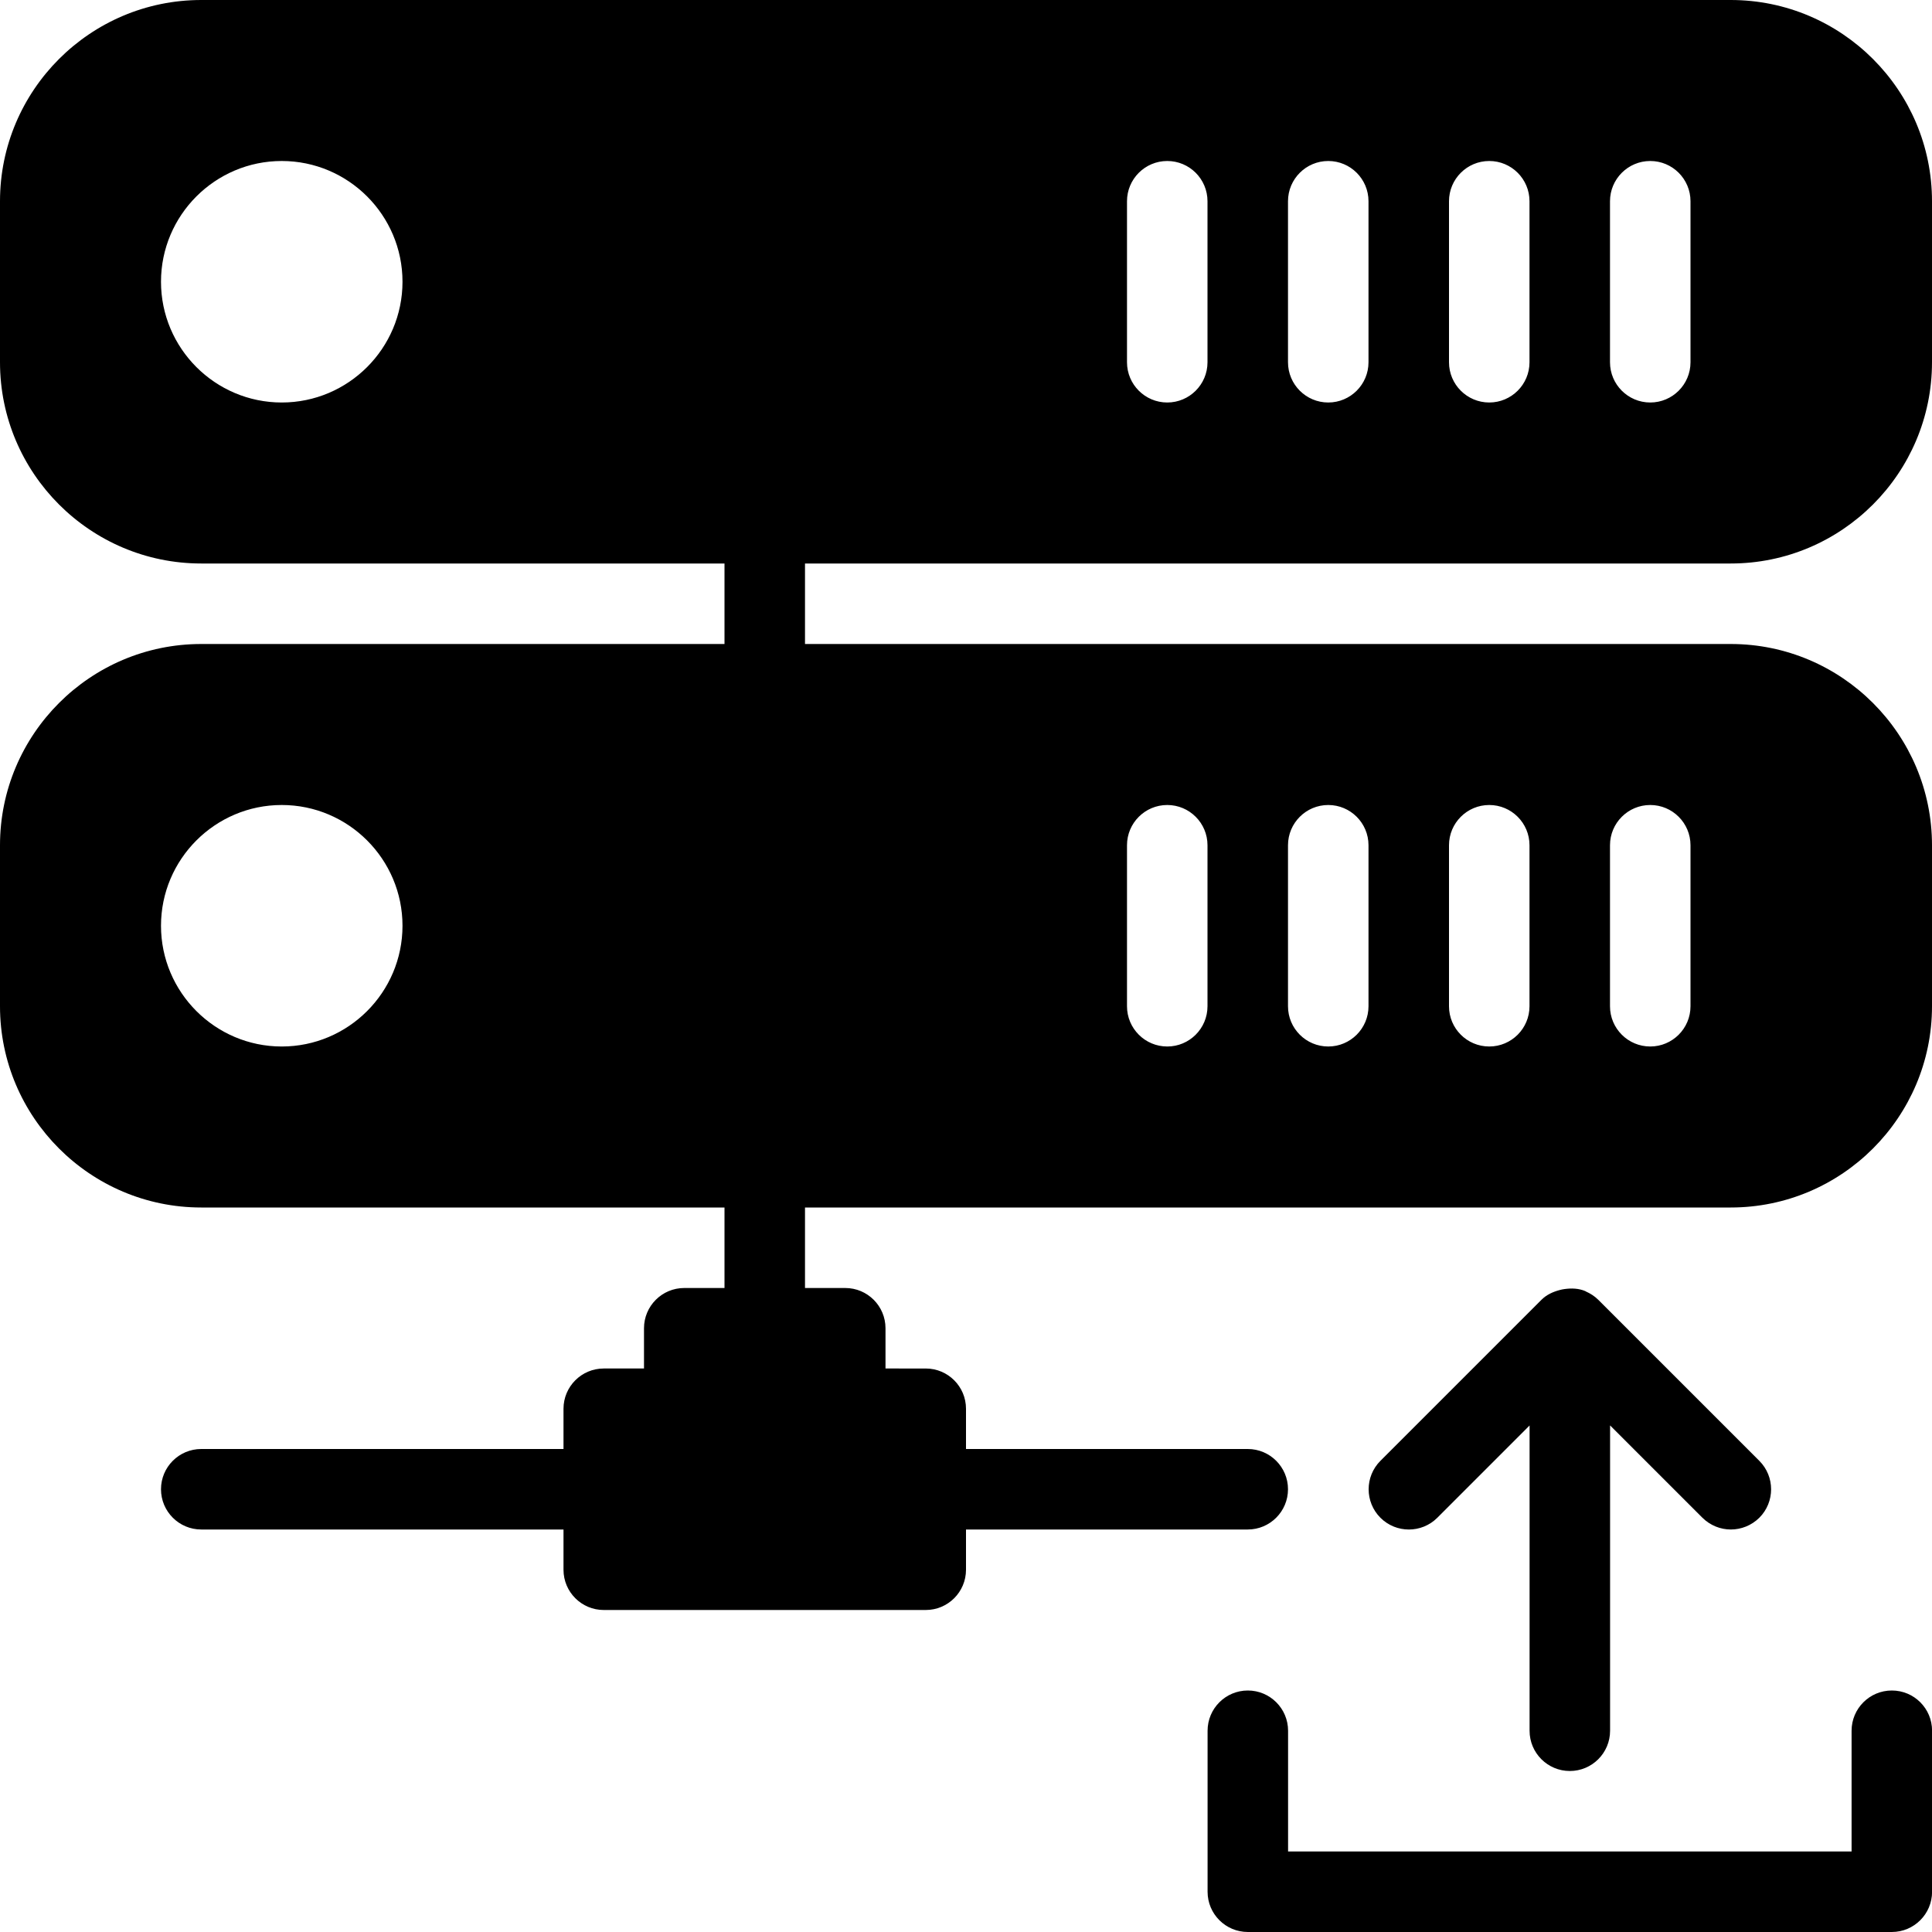 <?xml version="1.0" encoding="iso-8859-1"?>
<!-- Generator: Adobe Illustrator 19.0.0, SVG Export Plug-In . SVG Version: 6.00 Build 0)  -->
<svg version="1.1" id="Layer_1" xmlns="http://www.w3.org/2000/svg" xmlns:xlink="http://www.w3.org/1999/xlink" x="0px" y="0px"
	 viewBox="0 0 24 24" style="enable-background:new 0 0 24 24;" xml:space="preserve">
<g>
	<g>
		<path d="M23.501,21c-0.276,0-0.5,0.224-0.5,0.5V23h-7v-1.5c0-0.276-0.224-0.5-0.5-0.5s-0.5,0.224-0.5,0.5v2
			c0,0.276,0.224,0.5,0.5,0.5h8c0.276,0,0.5-0.224,0.5-0.5v-2C24.001,21.224,23.778,21,23.501,21z M16,18.5
			c0-0.276-0.224-0.5-0.5-0.5H12v-0.5c0-0.276-0.224-0.5-0.5-0.5H11v-0.5c0-0.276-0.224-0.5-0.5-0.5H10v-1h11.5
			c1.379,0,2.5-1.122,2.5-2.5v-2C24,9.122,22.879,8,21.5,8H10V7h11.5C22.879,7,24,5.878,24,4.5v-2C24,1.122,22.879,0,21.5,0h-19
			C1.121,0,0,1.122,0,2.5v2C0,5.878,1.121,7,2.5,7H9v1H2.5C1.121,8,0,9.122,0,10.5v2C0,13.878,1.121,15,2.5,15H9v1H8.5
			C8.224,16,8,16.224,8,16.5V17H7.5C7.224,17,7,17.224,7,17.5V18H2.5C2.224,18,2,18.224,2,18.5S2.224,19,2.5,19H7v0.5
			C7,19.776,7.224,20,7.5,20h4c0.276,0,0.5-0.224,0.5-0.5V19h3.5C15.776,19,16,18.776,16,18.5z M20,10.5c0-0.276,0.224-0.5,0.5-0.5
			s0.5,0.224,0.5,0.5v2c0,0.276-0.224,0.5-0.5,0.5S20,12.776,20,12.5V10.5z M18,10.5c0-0.276,0.224-0.5,0.5-0.5s0.5,0.224,0.5,0.5v2
			c0,0.276-0.224,0.5-0.5,0.5S18,12.776,18,12.5V10.5z M16,10.5c0-0.276,0.224-0.5,0.5-0.5s0.5,0.224,0.5,0.5v2
			c0,0.276-0.224,0.5-0.5,0.5S16,12.776,16,12.5V10.5z M14,10.5c0-0.276,0.224-0.5,0.5-0.5s0.5,0.224,0.5,0.5v2
			c0,0.276-0.224,0.5-0.5,0.5S14,12.776,14,12.5V10.5z M20,2.5C20,2.224,20.224,2,20.5,2S21,2.224,21,2.5v2
			C21,4.776,20.776,5,20.5,5S20,4.776,20,4.5V2.5z M18,2.5C18,2.224,18.224,2,18.5,2S19,2.224,19,2.5v2C19,4.776,18.776,5,18.5,5
			S18,4.776,18,4.5V2.5z M16,2.5C16,2.224,16.224,2,16.5,2S17,2.224,17,2.5v2C17,4.776,16.776,5,16.5,5S16,4.776,16,4.5V2.5z
			 M14,2.5C14,2.224,14.224,2,14.5,2S15,2.224,15,2.5v2C15,4.776,14.776,5,14.5,5S14,4.776,14,4.5V2.5z M3.5,5
			C2.673,5,2,4.327,2,3.5S2.673,2,3.5,2C4.327,2,5,2.673,5,3.5S4.327,5,3.5,5z M3.5,13C2.673,13,2,12.327,2,11.5S2.673,10,3.5,10
			C4.327,10,5,10.673,5,11.5S4.327,13,3.5,13z M19.501,22c0.276,0,0.5-0.224,0.5-0.5v-3.793l1.146,1.146
			C21.246,18.951,21.374,19,21.501,19c0.127,0,0.256-0.049,0.354-0.146c0.195-0.195,0.195-0.512,0-0.707l-2-2
			c-0.047-0.047-0.101-0.08-0.157-0.105c-0.002-0.001-0.003-0.003-0.005-0.004h-0.001c-0.082-0.034-0.17-0.037-0.256-0.025
			c-0.021,0.003-0.039,0.006-0.06,0.012c-0.083,0.022-0.163,0.057-0.228,0.122l-2,2c-0.195,0.195-0.195,0.512,0,0.707
			s0.512,0.195,0.707,0l1.146-1.146V21.5C19.001,21.776,19.225,22,19.501,22z"/>
	</g>
</g>
</svg>
